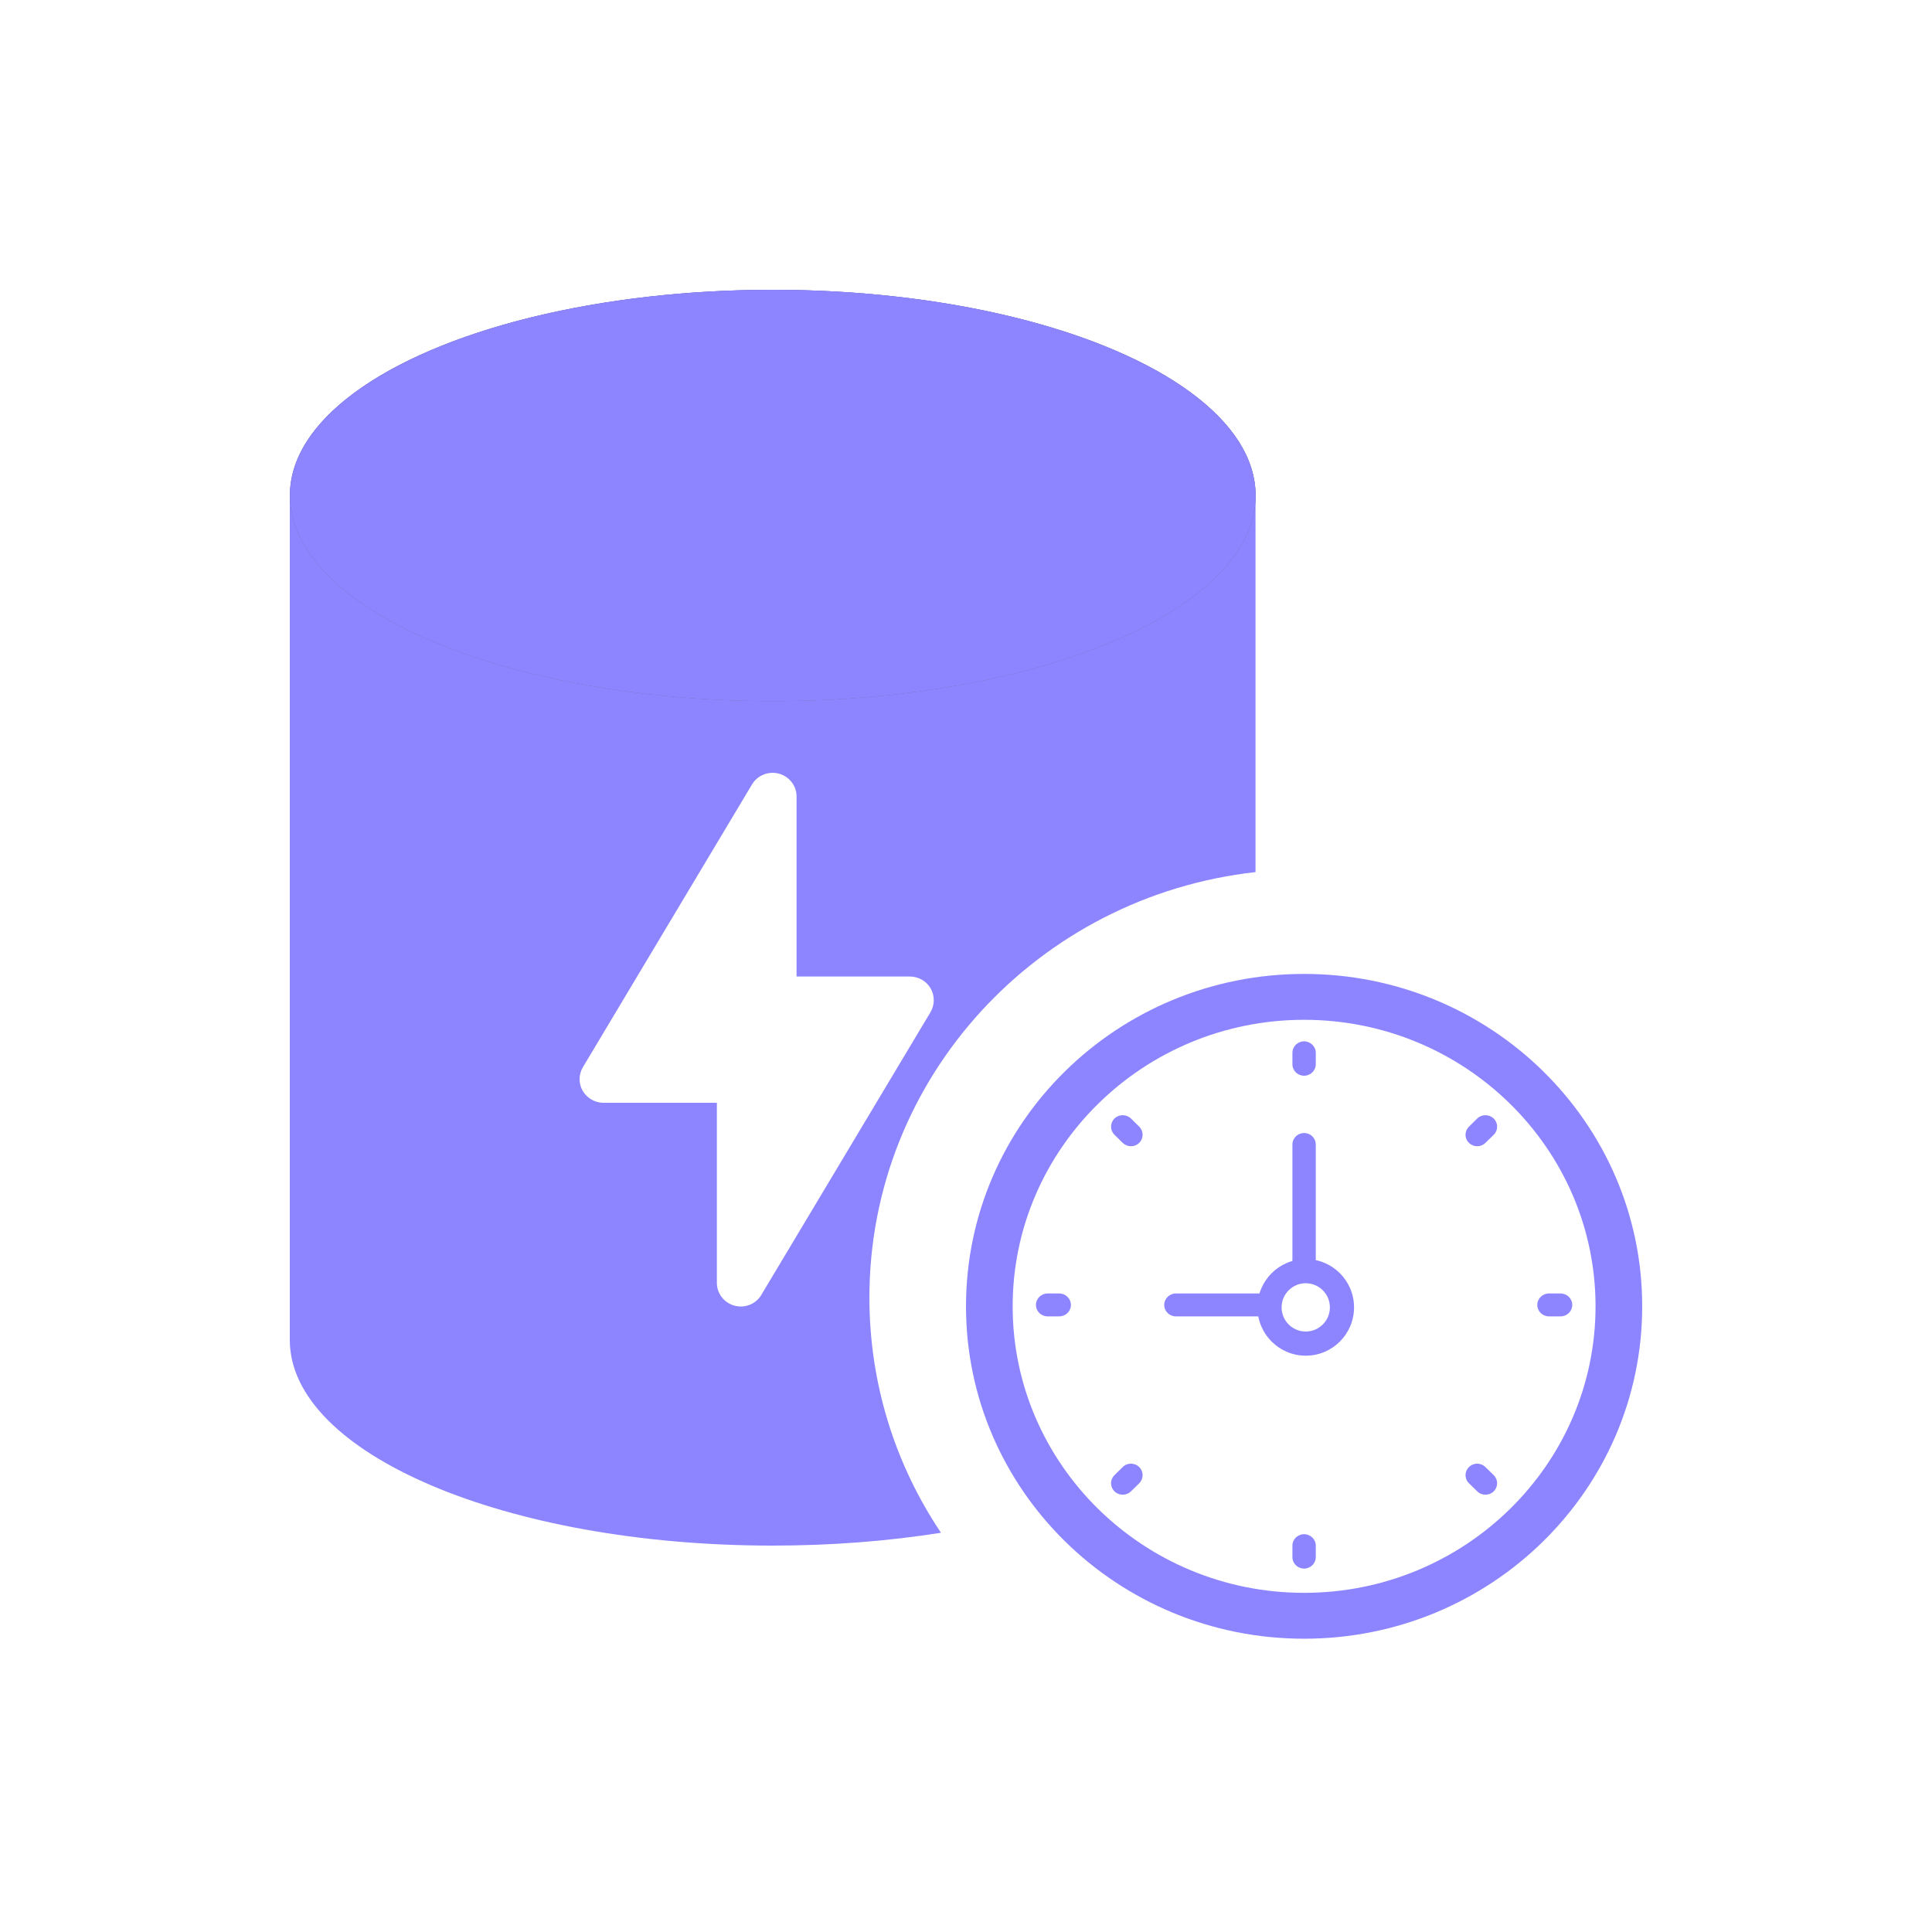 <?xml version="1.0" encoding="UTF-8"?>
<svg width="20px" height="20px" viewBox="0 0 20 20" version="1.1" xmlns="http://www.w3.org/2000/svg" xmlns:xlink="http://www.w3.org/1999/xlink">
    <!-- Generator: Sketch 55.2 (78181) - https://sketchapp.com -->
    <title>advanced-cache-manager-mono</title>
    <desc>Created with Sketch.</desc>
    <g id="advanced-cache-manager-mono" stroke="none" stroke-width="1" fill="none" fill-rule="evenodd">
        <g id="Group-2" transform="translate(3, 3)">
            <g id="Group" fill-rule="nonzero">
                <g id="paint-bucket">
                    <path d="M9.997,6.028 C7.748,6.278 6,8.155 6,10.432 C6,11.332 6.272,12.168 6.741,12.867 C6.198,12.953 5.611,13 4.998,13 C2.238,13 1.50990331e-14,12.047 1.50990331e-14,10.871 L1.50990331e-14,2.129 C1.50990331e-14,0.953 2.238,8.8817842e-16 4.998,8.8817842e-16 C7.759,8.8817842e-16 9.997,0.953 9.997,2.129 L9.997,6.028 Z M6.634,7.232 C6.59,7.156 6.508,7.109 6.419,7.109 L5.246,7.109 L5.246,5.245 C5.246,5.135 5.171,5.038 5.064,5.009 C4.956,4.98 4.842,5.025 4.785,5.12 L3.035,8.046 C2.989,8.122 2.988,8.216 3.032,8.292 C3.077,8.369 3.159,8.416 3.248,8.416 L4.421,8.416 L4.421,10.28 C4.421,10.39 4.495,10.487 4.603,10.516 C4.711,10.545 4.825,10.5 4.881,10.405 L6.632,7.479 C6.677,7.403 6.678,7.309 6.634,7.232 Z" id="Combined-Shape" fill="#8c85ff"></path>
                    <ellipse id="Oval" fill="#696E92" cx="5" cy="2.129" rx="4.998" ry="2.129"></ellipse>
                    <ellipse id="Oval" fill="#8c85ff" cx="5" cy="2.129" rx="4.998" ry="2.129"></ellipse>
                </g>
            </g>
            <g id="Group-25" transform="translate(7, 7)">
                <ellipse id="Oval" fill-rule="nonzero" cx="3.5" cy="3.523" rx="3.5" ry="3.441"></ellipse>
                <path d="M3.5,0.082 C1.567,0.082 0,1.623 0,3.523 C0,5.423 1.567,6.964 3.5,6.964 C5.433,6.964 7,5.423 7,3.523 C7,1.623 5.433,0.082 3.5,0.082 L3.5,0.082 Z" id="Path"></path>
                <path d="M3.5,0.557 C5.164,0.557 6.517,1.888 6.517,3.523 C6.517,5.159 5.164,6.489 3.5,6.489 C1.836,6.489 0.483,5.159 0.483,3.523 C0.483,1.888 1.836,0.557 3.5,0.557 L3.5,0.557 Z M3.5,0.082 C1.567,0.082 0,1.623 0,3.523 C0,5.423 1.567,6.964 3.5,6.964 C5.433,6.964 7,5.423 7,3.523 C7,1.623 5.433,0.082 3.5,0.082 L3.5,0.082 Z" id="Shape" fill="#8c85ff" fill-rule="nonzero"></path>
                <g id="Group" transform="translate(0.724, 0.712)" fill="#8c85ff" fill-rule="nonzero">
                    <path d="M2.776,0.068 C2.709,0.068 2.655,0.121 2.655,0.187 L2.655,0.305 C2.655,0.371 2.709,0.424 2.776,0.424 C2.842,0.424 2.897,0.371 2.897,0.305 L2.897,0.187 C2.897,0.121 2.842,0.068 2.776,0.068 Z" id="Shape"></path>
                    <path d="M2.776,5.17 C2.709,5.17 2.655,5.223 2.655,5.288 L2.655,5.407 C2.655,5.473 2.709,5.526 2.776,5.526 C2.842,5.526 2.897,5.473 2.897,5.407 L2.897,5.288 C2.897,5.223 2.842,5.17 2.776,5.17 Z" id="Shape"></path>
                    <path d="M5.431,2.678 L5.31,2.678 C5.244,2.678 5.19,2.731 5.19,2.797 C5.19,2.862 5.244,2.915 5.31,2.915 L5.431,2.915 C5.498,2.915 5.552,2.862 5.552,2.797 C5.552,2.731 5.498,2.678 5.431,2.678 Z" id="Shape"></path>
                    <path d="M0.241,2.678 L0.121,2.678 C0.054,2.678 0,2.731 0,2.797 C0,2.862 0.054,2.915 0.121,2.915 L0.241,2.915 C0.308,2.915 0.362,2.862 0.362,2.797 C0.362,2.731 0.308,2.678 0.241,2.678 Z" id="Shape"></path>
                    <path d="M4.568,0.867 L4.483,0.951 C4.435,0.998 4.435,1.073 4.483,1.119 C4.506,1.142 4.537,1.154 4.568,1.154 C4.599,1.154 4.63,1.142 4.653,1.119 L4.739,1.035 C4.786,0.989 4.786,0.914 4.739,0.867 C4.691,0.821 4.615,0.821 4.568,0.867 Z" id="Shape"></path>
                    <path d="M0.898,4.475 L0.813,4.559 C0.766,4.605 0.766,4.68 0.813,4.726 C0.837,4.75 0.868,4.761 0.898,4.761 C0.929,4.761 0.96,4.75 0.984,4.726 L1.069,4.643 C1.116,4.596 1.116,4.521 1.069,4.475 C1.022,4.428 0.945,4.428 0.898,4.475 Z" id="Shape"></path>
                    <path d="M4.653,4.475 C4.606,4.428 4.53,4.428 4.483,4.475 C4.435,4.521 4.435,4.596 4.483,4.643 L4.568,4.726 C4.592,4.75 4.622,4.761 4.653,4.761 C4.684,4.761 4.715,4.75 4.739,4.726 C4.786,4.68 4.786,4.605 4.739,4.559 L4.653,4.475 Z" id="Shape"></path>
                    <path d="M0.984,0.867 C0.937,0.821 0.86,0.821 0.813,0.867 C0.766,0.914 0.766,0.989 0.813,1.035 L0.898,1.119 C0.922,1.142 0.953,1.154 0.984,1.154 C1.015,1.154 1.046,1.142 1.069,1.119 C1.116,1.073 1.116,0.998 1.069,0.951 L0.984,0.867 Z" id="Shape"></path>
                </g>
                <path d="M3.138,3.627 L2.172,3.627 C2.106,3.627 2.052,3.574 2.052,3.509 C2.052,3.443 2.106,3.39 2.172,3.39 L3.138,3.39 C3.205,3.39 3.259,3.443 3.259,3.509 C3.259,3.574 3.205,3.627 3.138,3.627 Z" id="Shape" fill="#8c85ff" fill-rule="nonzero"></path>
                <path d="M3.5,3.271 C3.433,3.271 3.379,3.218 3.379,3.153 L3.379,1.848 C3.379,1.782 3.433,1.729 3.5,1.729 C3.567,1.729 3.621,1.782 3.621,1.848 L3.621,3.153 C3.621,3.218 3.567,3.271 3.5,3.271 Z" id="Shape" fill="#8c85ff" fill-rule="nonzero"></path>
                <path d="M3.517,4.034 C3.241,4.034 3.017,3.81 3.017,3.534 C3.017,3.258 3.241,3.034 3.517,3.034 C3.793,3.034 4.017,3.258 4.017,3.534 C4.017,3.81 3.793,4.034 3.517,4.034 Z M3.517,3.284 C3.379,3.284 3.267,3.396 3.267,3.534 C3.267,3.672 3.379,3.784 3.517,3.784 C3.655,3.784 3.767,3.672 3.767,3.534 C3.767,3.396 3.655,3.284 3.517,3.284 Z" id="Shape" fill="#8c85ff" fill-rule="nonzero"></path>
            </g>
        </g>
    </g>
</svg>